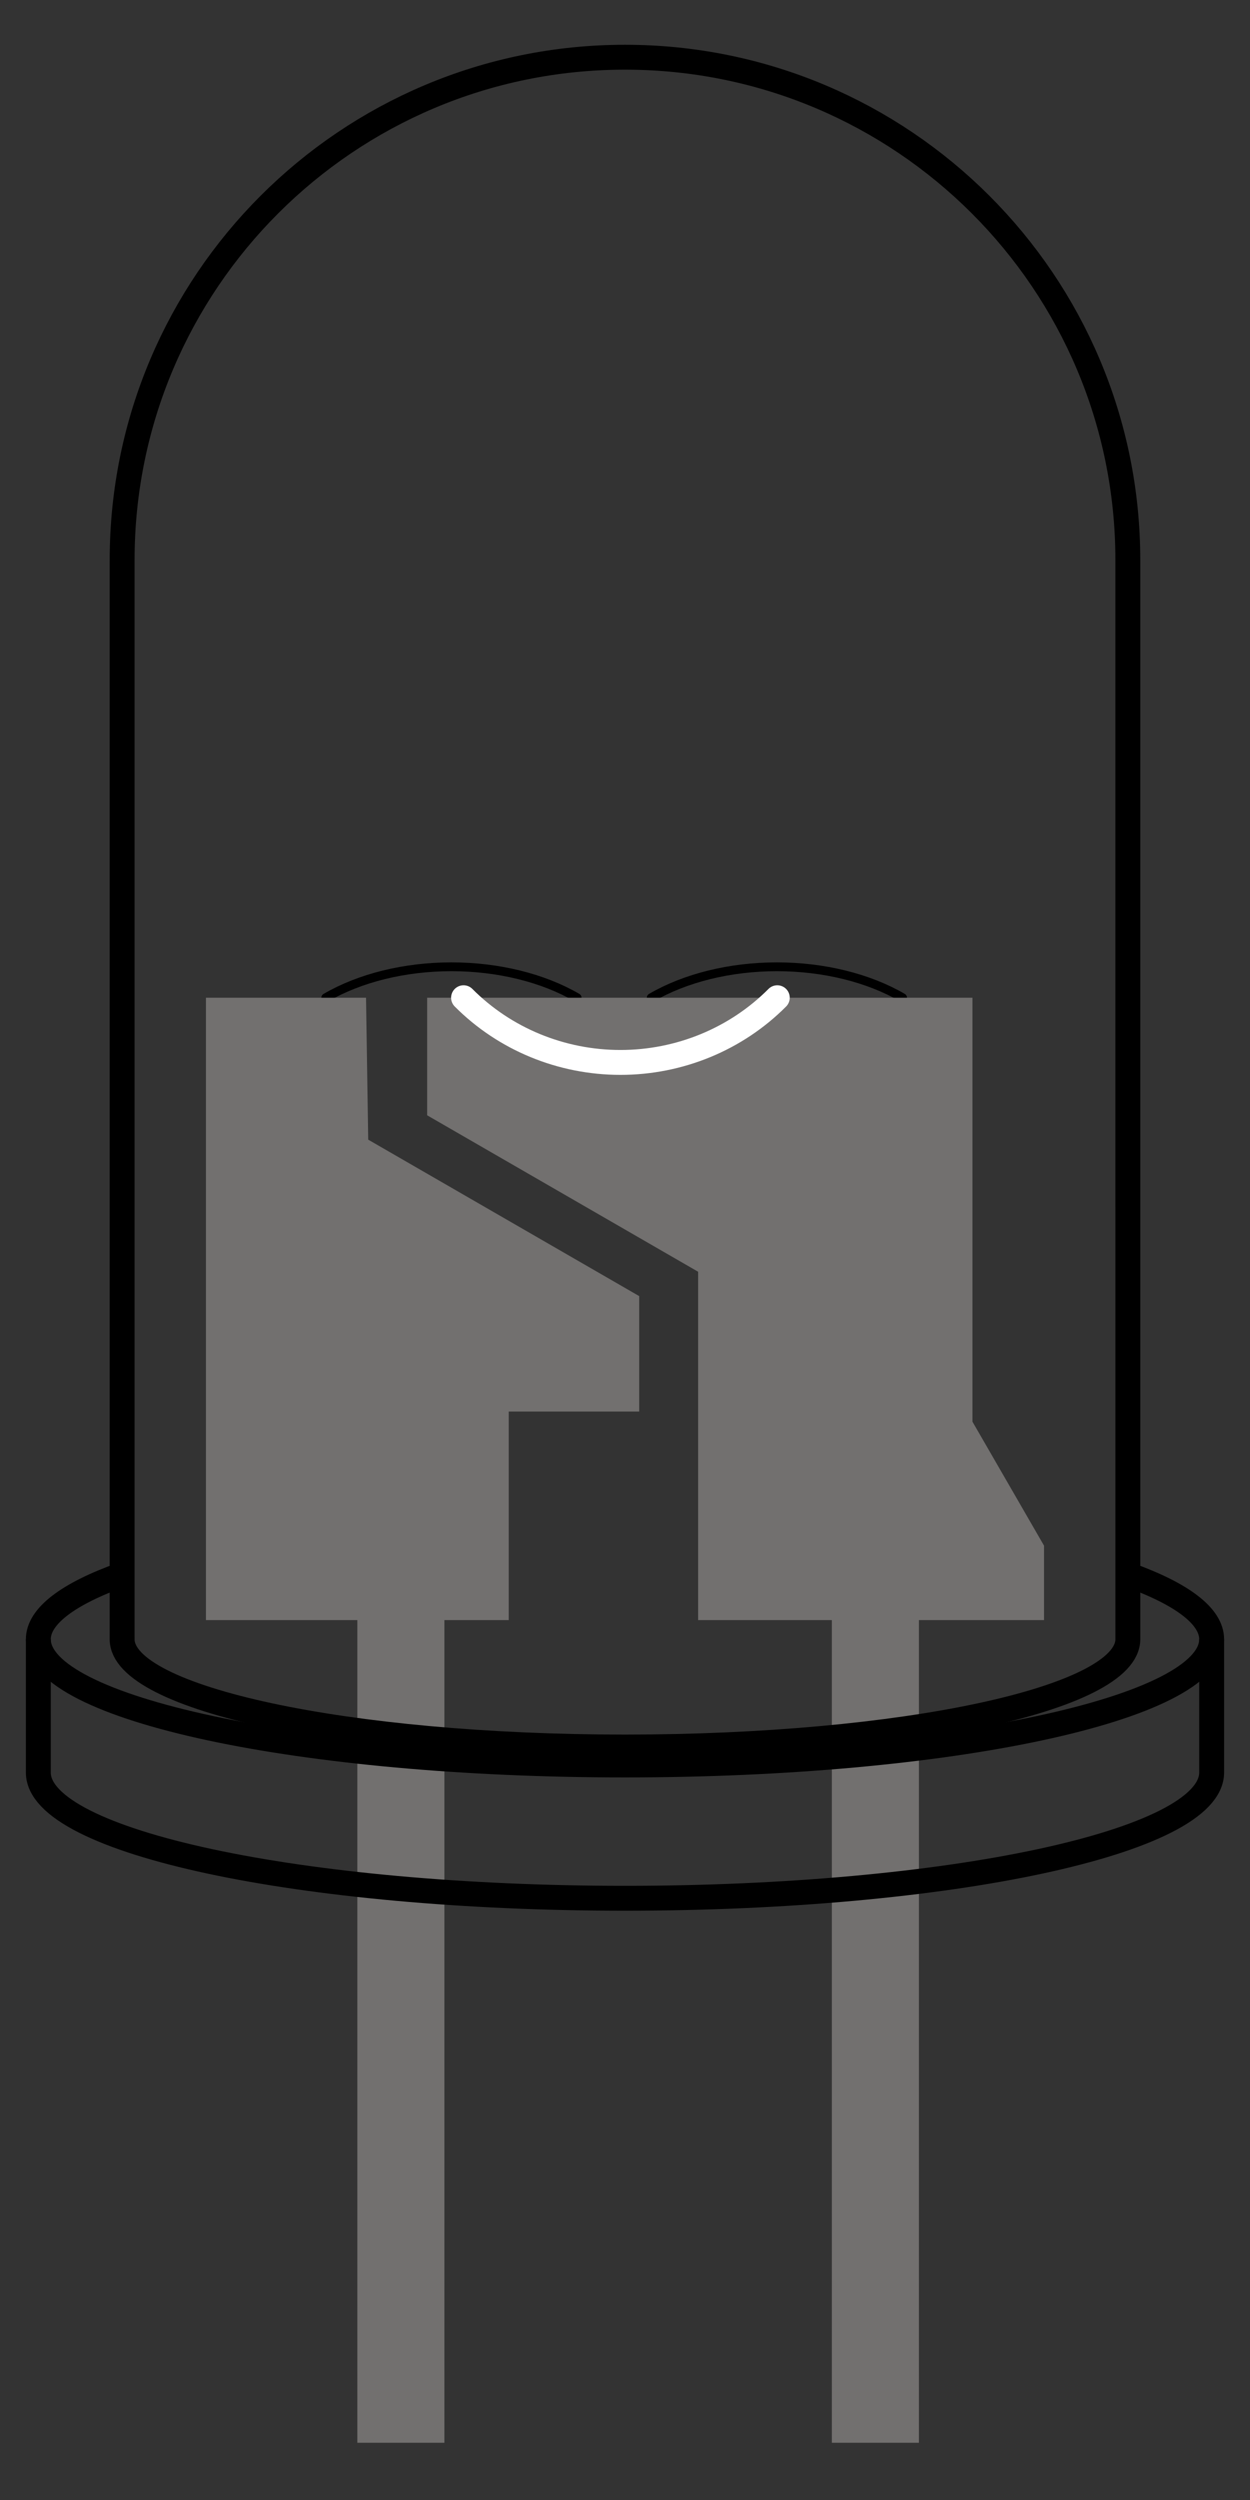 <?xml version="1.0" encoding="UTF-8"?>
<!DOCTYPE svg PUBLIC "-//W3C//DTD SVG 1.1//EN" "http://www.w3.org/Graphics/SVG/1.1/DTD/svg11.dtd">
<!-- Creator: CorelDRAW -->
<svg xmlns="http://www.w3.org/2000/svg" xml:space="preserve" width="2000px" height="4000px" style="shape-rendering:geometricPrecision; text-rendering:geometricPrecision; image-rendering:optimizeQuality; fill-rule:evenodd; clip-rule:evenodd" viewBox="0 0 2000 4000" xmlns:dc="http://purl.org/dc/elements/1.1/" xmlns:cc="http://creativecommons.org/ns#" xmlns:rdf="http://www.w3.org/1999/02/22-rdf-syntax-ns#" xmlns:svg="http://www.w3.org/2000/svg" xmlns:xlink="http://www.w3.org/1999/xlink" xmlns:sodipodi="http://sodipodi.sourceforge.net/DTD/sodipodi-0.dtd" xmlns:inkscape="http://www.inkscape.org/namespaces/inkscape" sodipodi:version="0.32" inkscape:version="0.46" sodipodi:docbase="/Users/user/Desktop" sodipodi:docname="Incandescent_light_bulb_(no_labels).svg" version="1.0" inkscape:output_extension="org.inkscape.output.svg.inkscape">
 <rect x="0" y="0" width="2000" height="4000" fill="#333333" stroke="none"/>
 <defs>
  <style type="text/css">
   <![CDATA[
    .str0 {stroke:black;stroke-width:14.111;stroke-linecap:round}
    .str1 {stroke:black;stroke-width:39.824}
    .str2 {stroke:white;stroke-width:39.824;stroke-linecap:round;stroke-linejoin:round}
    .fil0 {fill:none}
    .fil1 {fill:#72706F}
   ]]>
  </style>
 </defs>
 <g id="Livello_x0020_1">
  <path class="fil0 str0" d="M521.255 1596.37c54.546,-31.806 126.471,-49.519 201.095,-49.519 74.624,0 146.513,17.713 201.059,49.496"/>
  <path class="fil0 str0" d="M1041.99 1596.35c54.546,-31.783 126.435,-49.496 201.059,-49.496 74.624,0 146.513,17.713 201.059,49.496"/>
  <polygon class="fil1" points="711.056,2592.14 711.056,3908.44 571.748,3908.44 571.748,2592.14 329.522,2592.14 329.522,1596.36 585.67,1596.36 589.16,1823.46 1022.72,2073.78 1022.72,2258.51 813.977,2258.51 813.977,2592.14 "/>
  <polygon class="fil1" points="1330.94,2592.14 1117.02,2592.14 1117.02,2034.81 683.466,1784.49 683.466,1596.36 1555.92,1596.36 1555.92,2274.7 1670.46,2473.1 1670.46,2592.14 1470.25,2592.14 1470.25,3908.44 1330.94,3908.44 "/>
  <sodipodi:namedview id="base" pagecolor="#ffffff" bordercolor="#666666" borderopacity="1.0" inkscape:pageopacity="0.0" inkscape:pageshadow="2" inkscape:zoom="0.54019286" inkscape:cx="3.3141634" inkscape:cy="243.99546" inkscape:document-units="px" inkscape:current-layer="layer1" showguides="true" inkscape:guide-bbox="true" inkscape:window-width="739" inkscape:window-height="701" inkscape:window-x="98" inkscape:window-y="40" showgrid="false"/>
  <path id="_145086000" class="fil0 str1" d="M195.418 2622.82l0.017 -1726.7c0,-444.272 360.294,-804.564 804.548,-804.564 444.286,0 804.545,360.294 804.545,804.564l0.017 1726.7c0,0 0,0 0,0 0,95.194 -360.294,172.404 -804.561,172.404 -444.272,0 -804.564,-77.21 -804.564,-172.404 0,0 0,0 0,0l-0.002 0z"/>
  <path id="_145085232" class="fil0 str1" d="M1804.46 2519.2c87.664,31.256 134.188,67.135 134.188,103.624 0,111.069 -420.344,201.143 -938.668,201.143 -518.303,0 -938.646,-90.074 -938.646,-201.143 0,-36.488 46.524,-72.368 134.188,-103.624"/>
  <path id="_145087576" class="fil0 str1" d="M1938.65 2622.82l0 213.261c0,0 0,0 0,0 0,111.063 -420.341,201.137 -938.665,201.137 -518.311,0 -938.649,-90.074 -938.649,-201.137 0,0 0,0 0,0l0.014 -213.261"/>
  <path class="fil0 str2" d="M1243.67 1596.36c-65.732,66.13 -156.353,103.525 -250.981,103.525 -94.626,0 -185.253,-37.394 -250.985,-103.525"/>
 </g>
</svg>